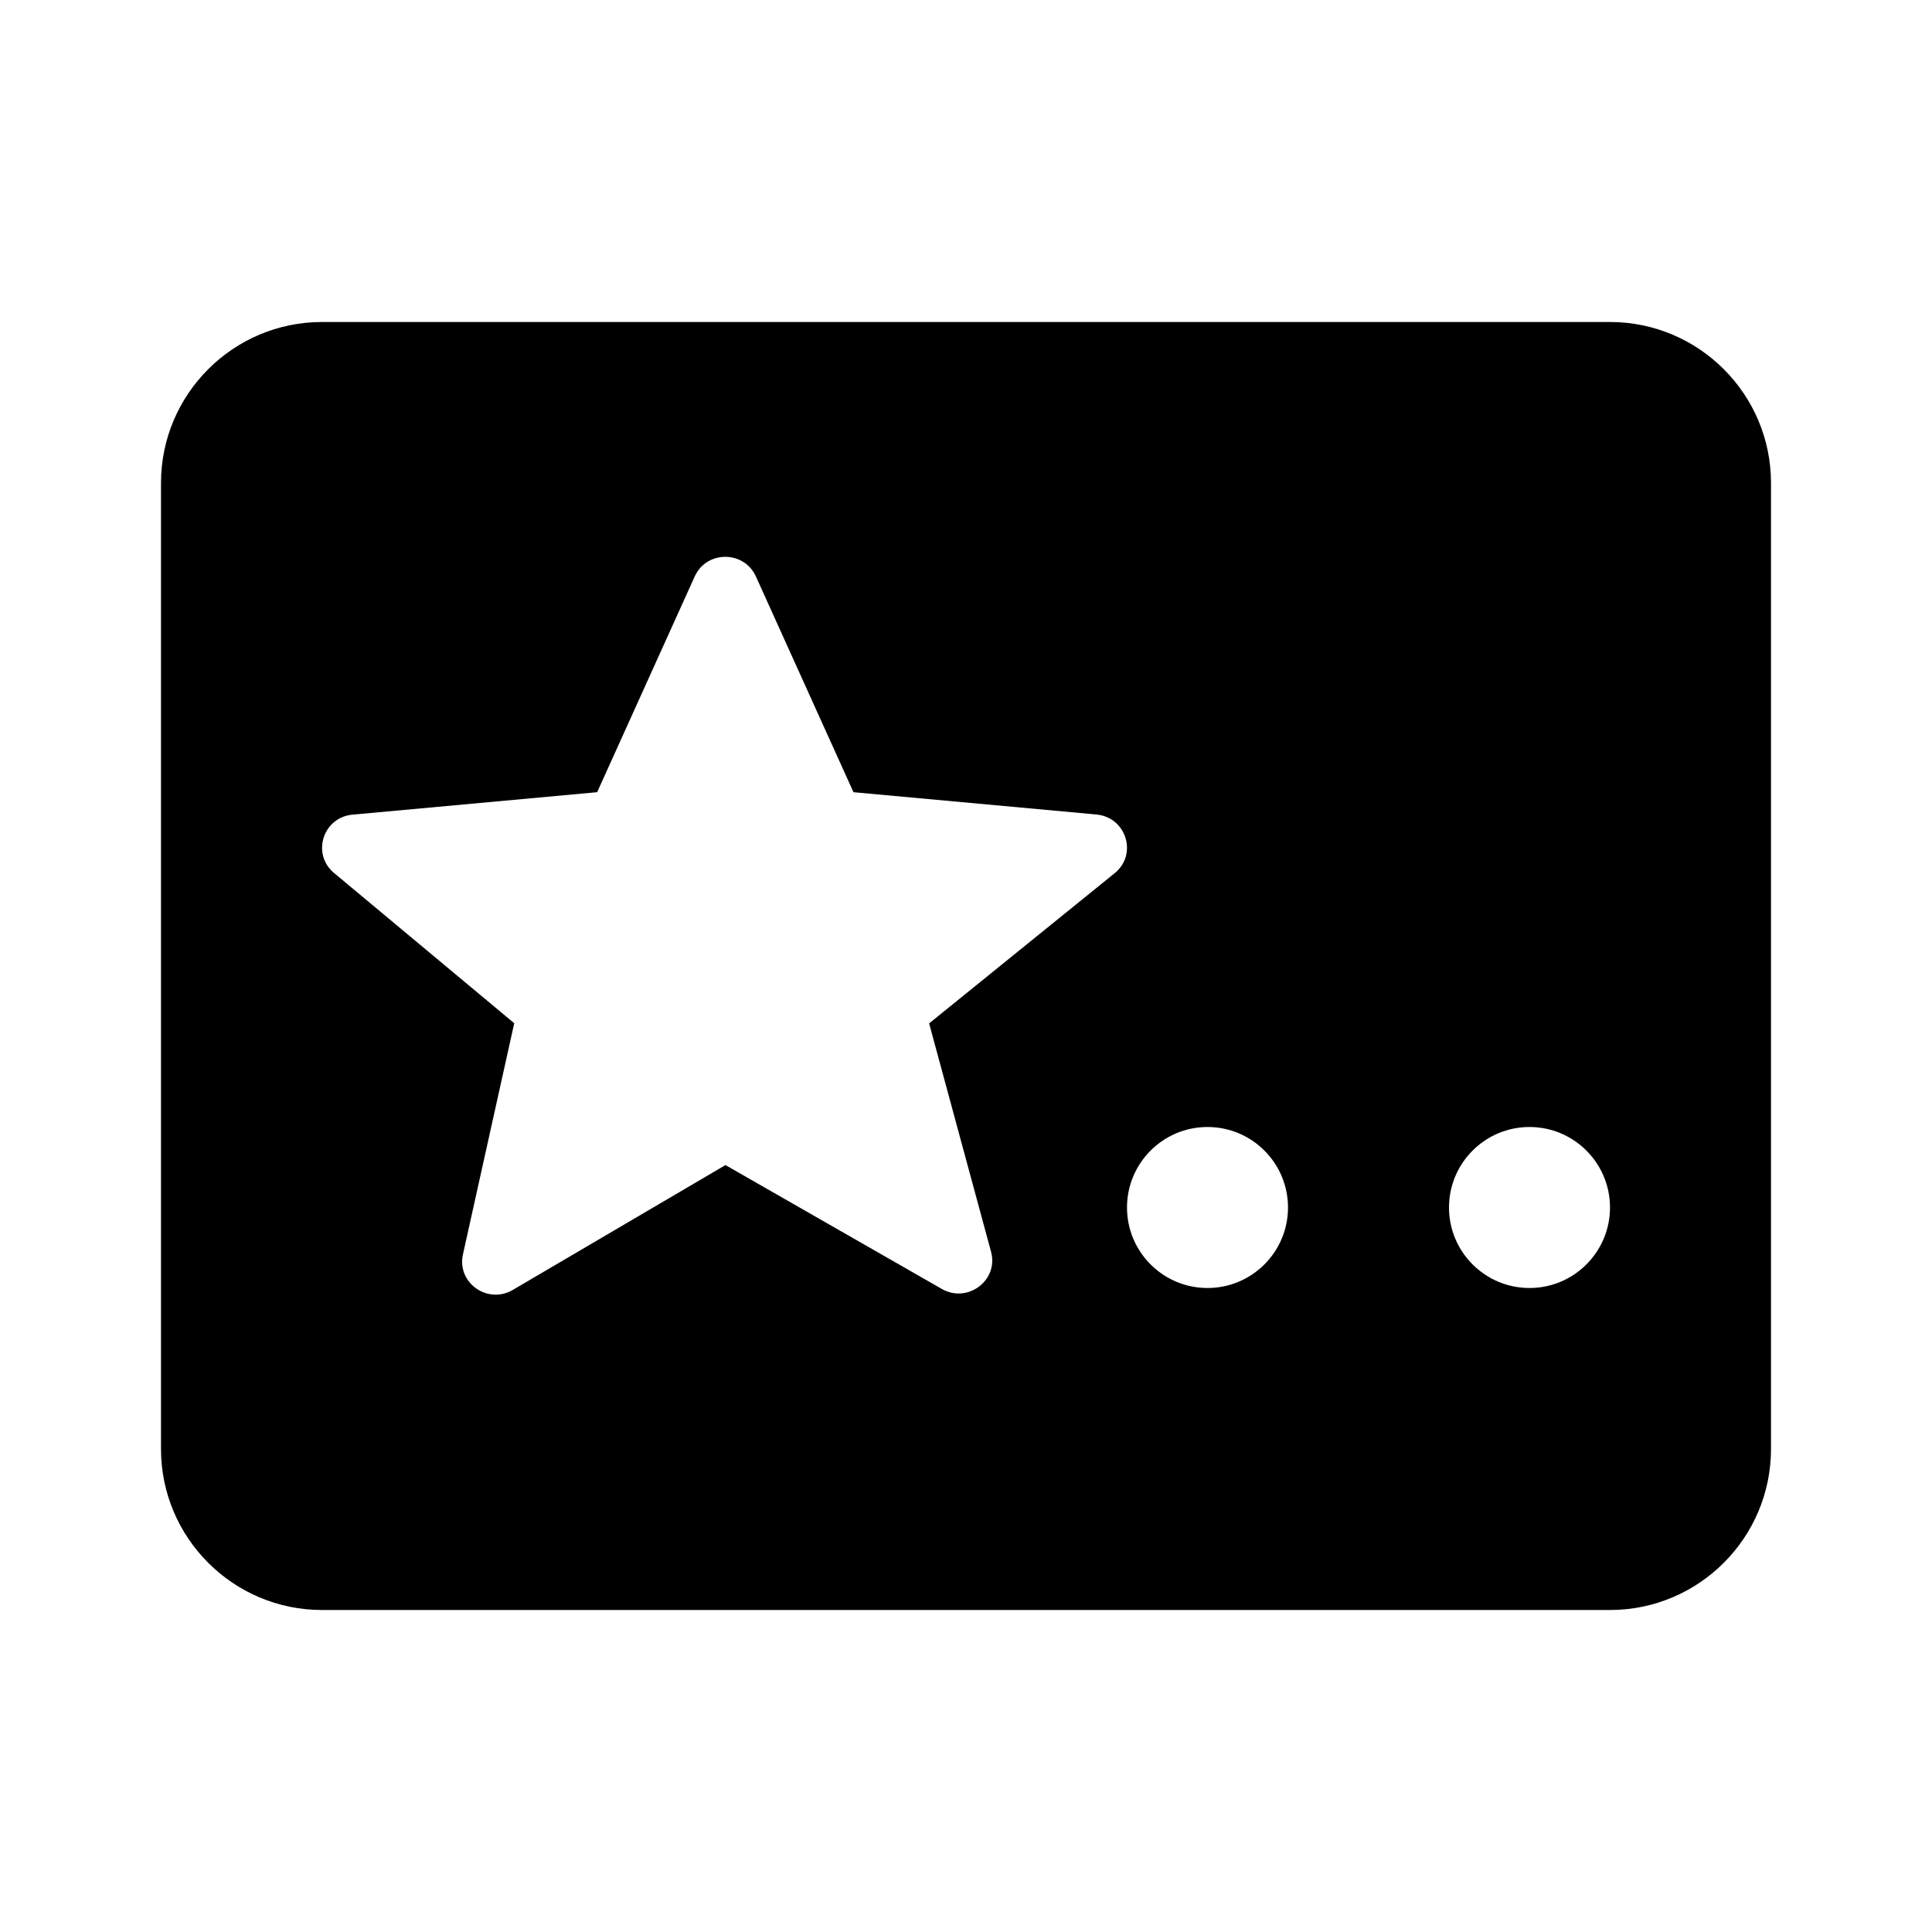 <svg xmlns="http://www.w3.org/2000/svg" x="0px" y="0px"
width="24" height="24"
viewBox="0 0 24 24">
    <path d="M20,4H4C2.897,4,2,4.897,2,6v12c0,1.103,0.897,2,2,2h16c1.103,0,2-0.897,2-2V6C22,4.897,21.103,4,20,4z M13.847,10.847 l-2.305,1.866l0.769,2.836c0.097,0.354-0.29,0.646-0.611,0.463l-2.688-1.539L6.37,16.024c-0.313,0.184-0.698-0.09-0.619-0.442 l0.637-2.871l-2.239-1.867c-0.282-0.236-0.137-0.691,0.23-0.724l3.039-0.279l1.212-2.68c0.147-0.325,0.612-0.325,0.76,0l1.212,2.68 l3.018,0.277C13.992,10.153,14.135,10.613,13.847,10.847z M15,16c-0.552,0-1-0.448-1-1c0-0.552,0.448-1,1-1s1,0.448,1,1 C16,15.552,15.552,16,15,16z M19,16c-0.552,0-1-0.448-1-1c0-0.552,0.448-1,1-1s1,0.448,1,1C20,15.552,19.552,16,19,16z"></path>
</svg>
